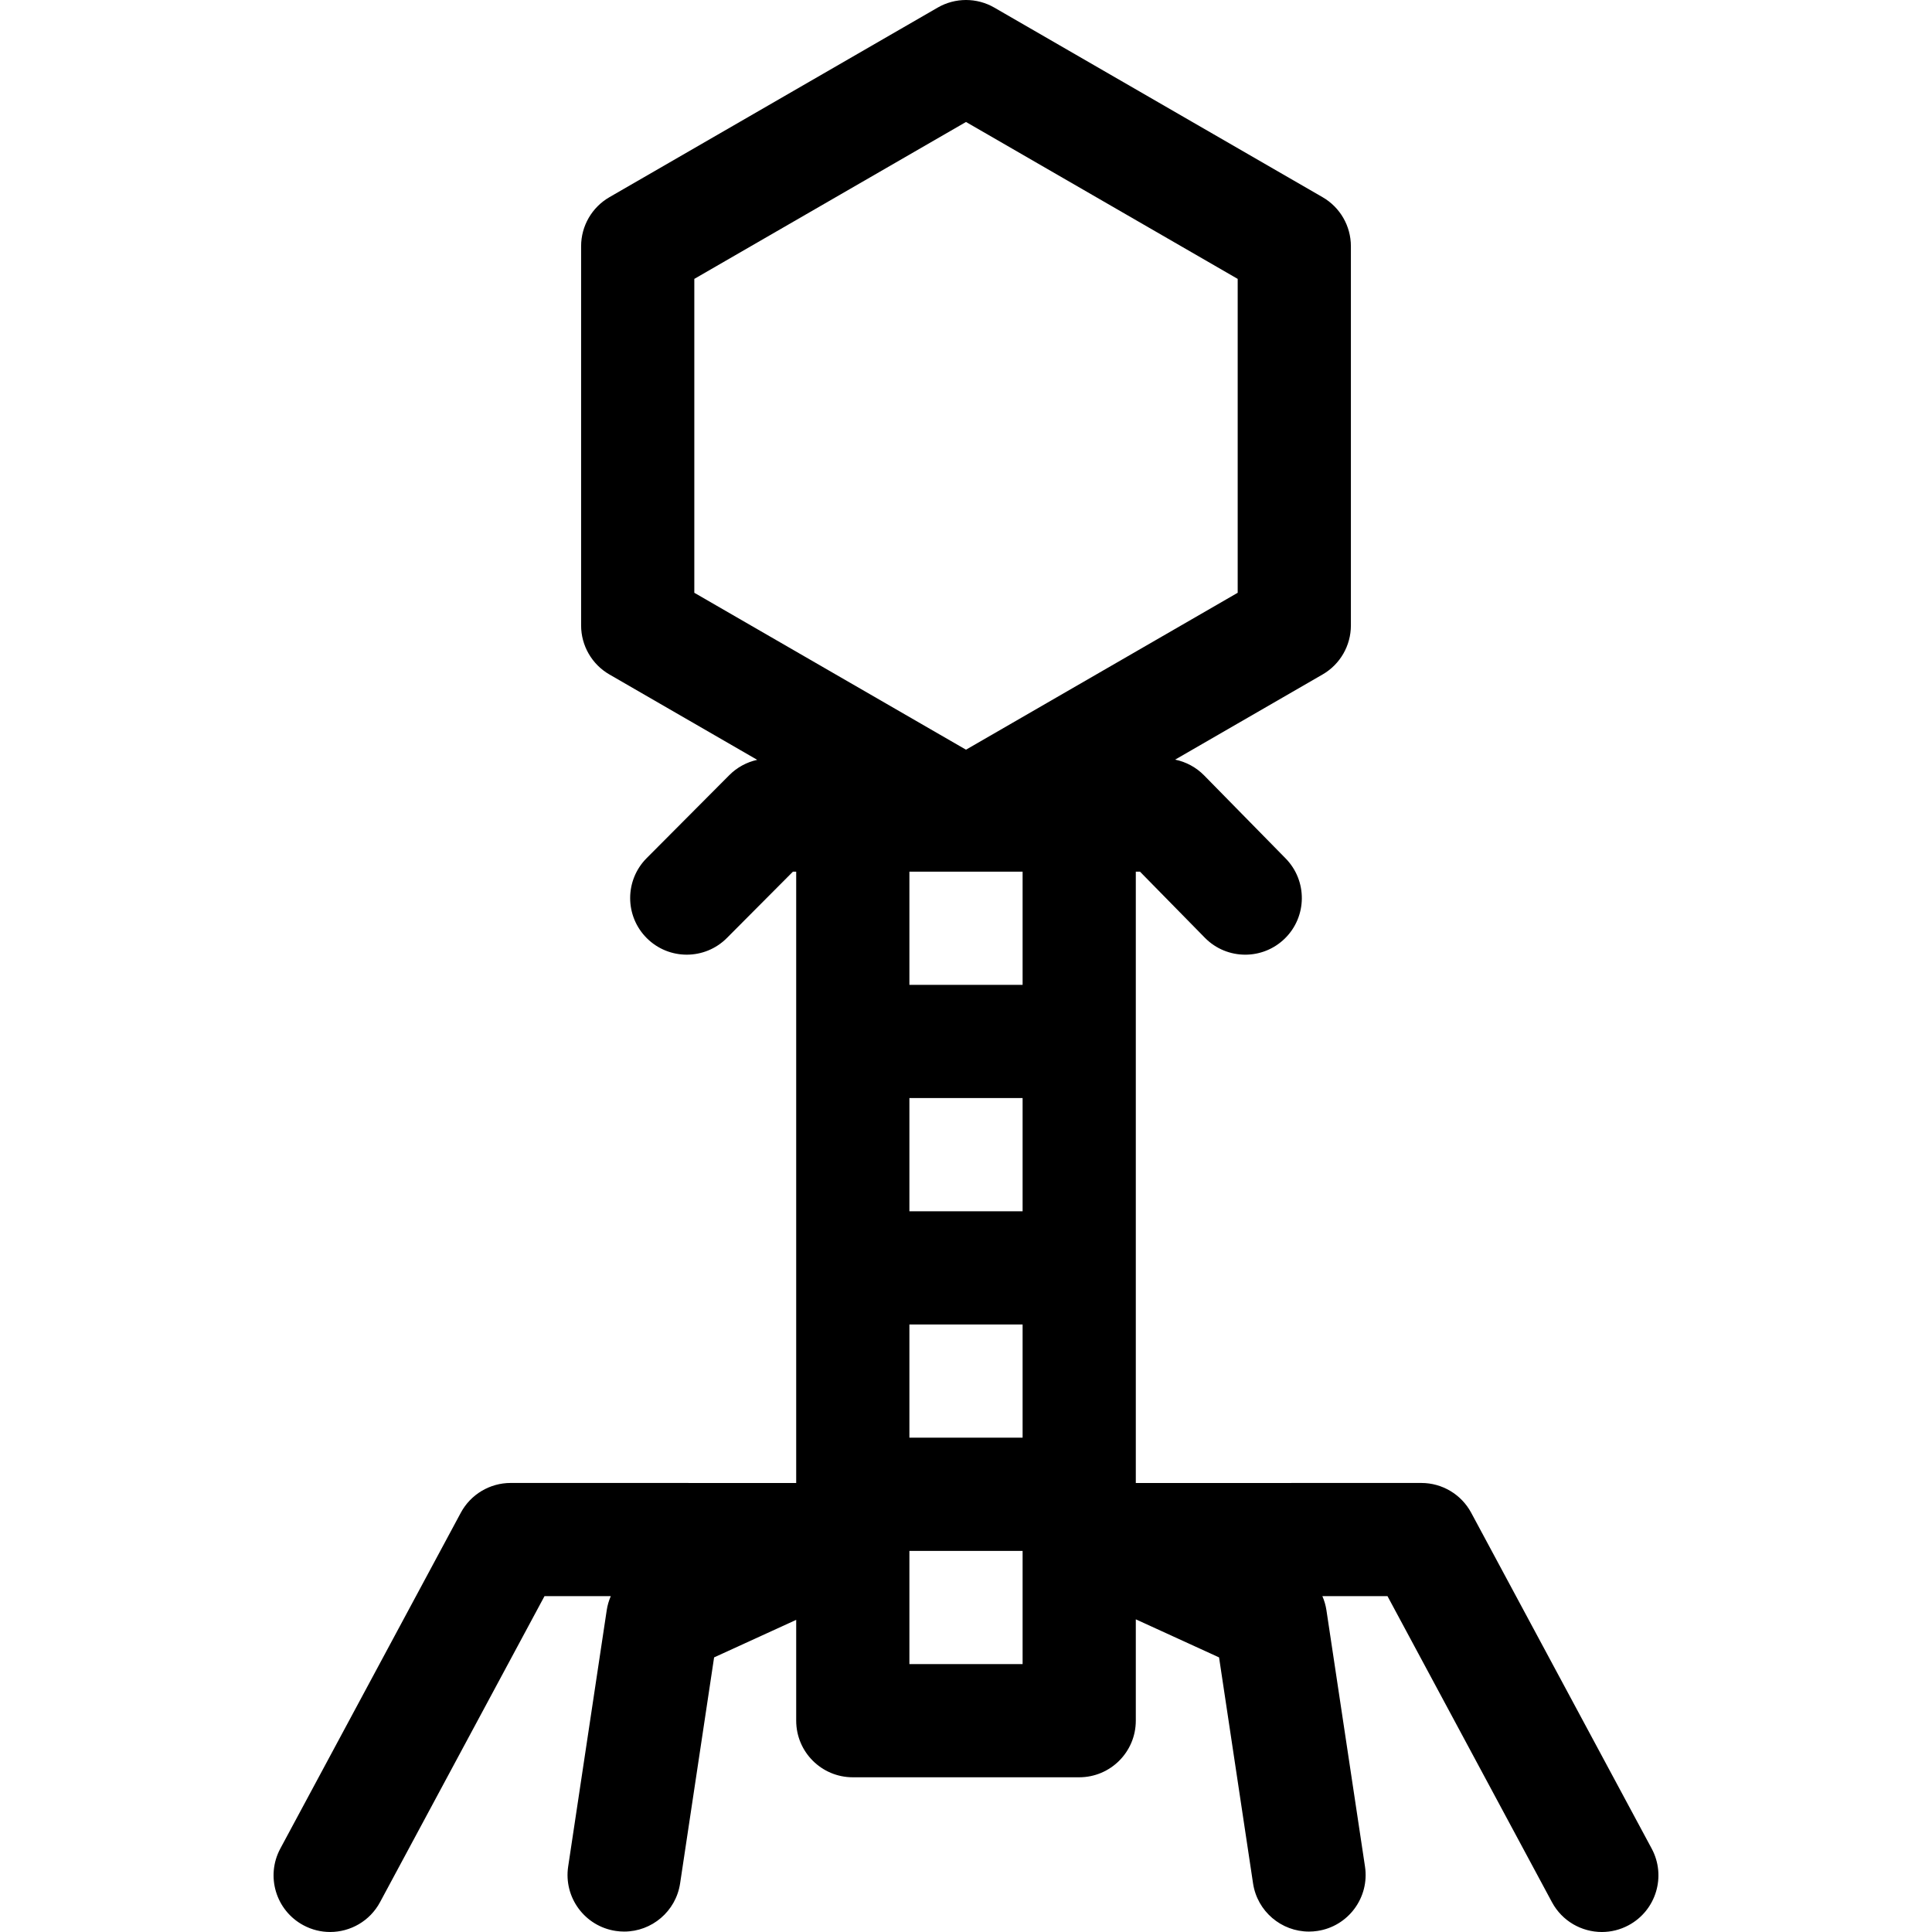 <svg xmlns="http://www.w3.org/2000/svg" id="Layer_1" height="512" viewBox="0 0 512 512" width="512"><path d="m437.713 489.896-47.829-88.997c-2.614-4.865-7.69-7.899-13.213-7.899 0 0-75.608.009-75.671.01v-162.01h1.109l17.186 17.508c2.937 2.992 6.82 4.492 10.706 4.492 3.792 0 7.587-1.429 10.507-4.295 5.912-5.803 6-15.3.197-21.212l-21.596-22c-2.104-2.144-4.786-3.587-7.684-4.183l39.078-22.571c4.64-2.68 7.498-7.631 7.498-12.989v-100.5c0-5.358-2.858-10.309-7.498-12.989l-87-50.25c-4.643-2.682-10.362-2.682-15.005 0l-87 50.25c-4.64 2.68-7.498 7.631-7.498 12.989v100.5c0 5.358 2.858 10.309 7.498 12.989l39.173 22.626c-2.78.615-5.355 2.002-7.396 4.052l-21.905 22c-5.845 5.871-5.824 15.368.046 21.213 5.871 5.844 15.367 5.824 21.213-.046l17.508-17.584h.863v162.01c-.064-.001-75.671-.01-75.671-.01-5.522 0-10.599 3.035-13.213 7.899l-47.829 88.997c-3.921 7.297-1.185 16.392 6.112 20.313 2.259 1.214 4.69 1.79 7.087 1.79 5.345 0 10.519-2.864 13.226-7.902l43.584-81.097h17.566c-.512 1.18-.879 2.432-1.075 3.735l-10.218 67.92c-1.232 8.192 4.41 15.832 12.602 17.064.756.114 1.508.169 2.25.169 7.298 0 13.696-5.335 14.814-12.771l9.009-59.889 21.756-9.947v26.719c0 8.284 6.716 15 15 15h60c8.284 0 15-6.716 15-15v-26.86l22.063 10.09 9.009 59.889c1.119 7.436 7.516 12.771 14.814 12.771.742 0 1.494-.055 2.25-.169 8.192-1.232 13.834-8.873 12.602-17.064l-10.218-67.92c-.196-1.303-.563-2.555-1.075-3.735h17.258l43.583 81.098c2.708 5.039 7.881 7.902 13.226 7.902 2.396 0 4.829-.576 7.087-1.79 7.299-3.924 10.035-13.019 6.114-20.316zm-166.713-168.896h-30v-30h30zm-30 30h30v30h-30zm-57-277.091 72-41.586 72 41.586v83.183l-72 41.586-72-41.586zm87 157.091v30.001h-30v-30.001zm-30 210v-30h30v30z"></path></svg>